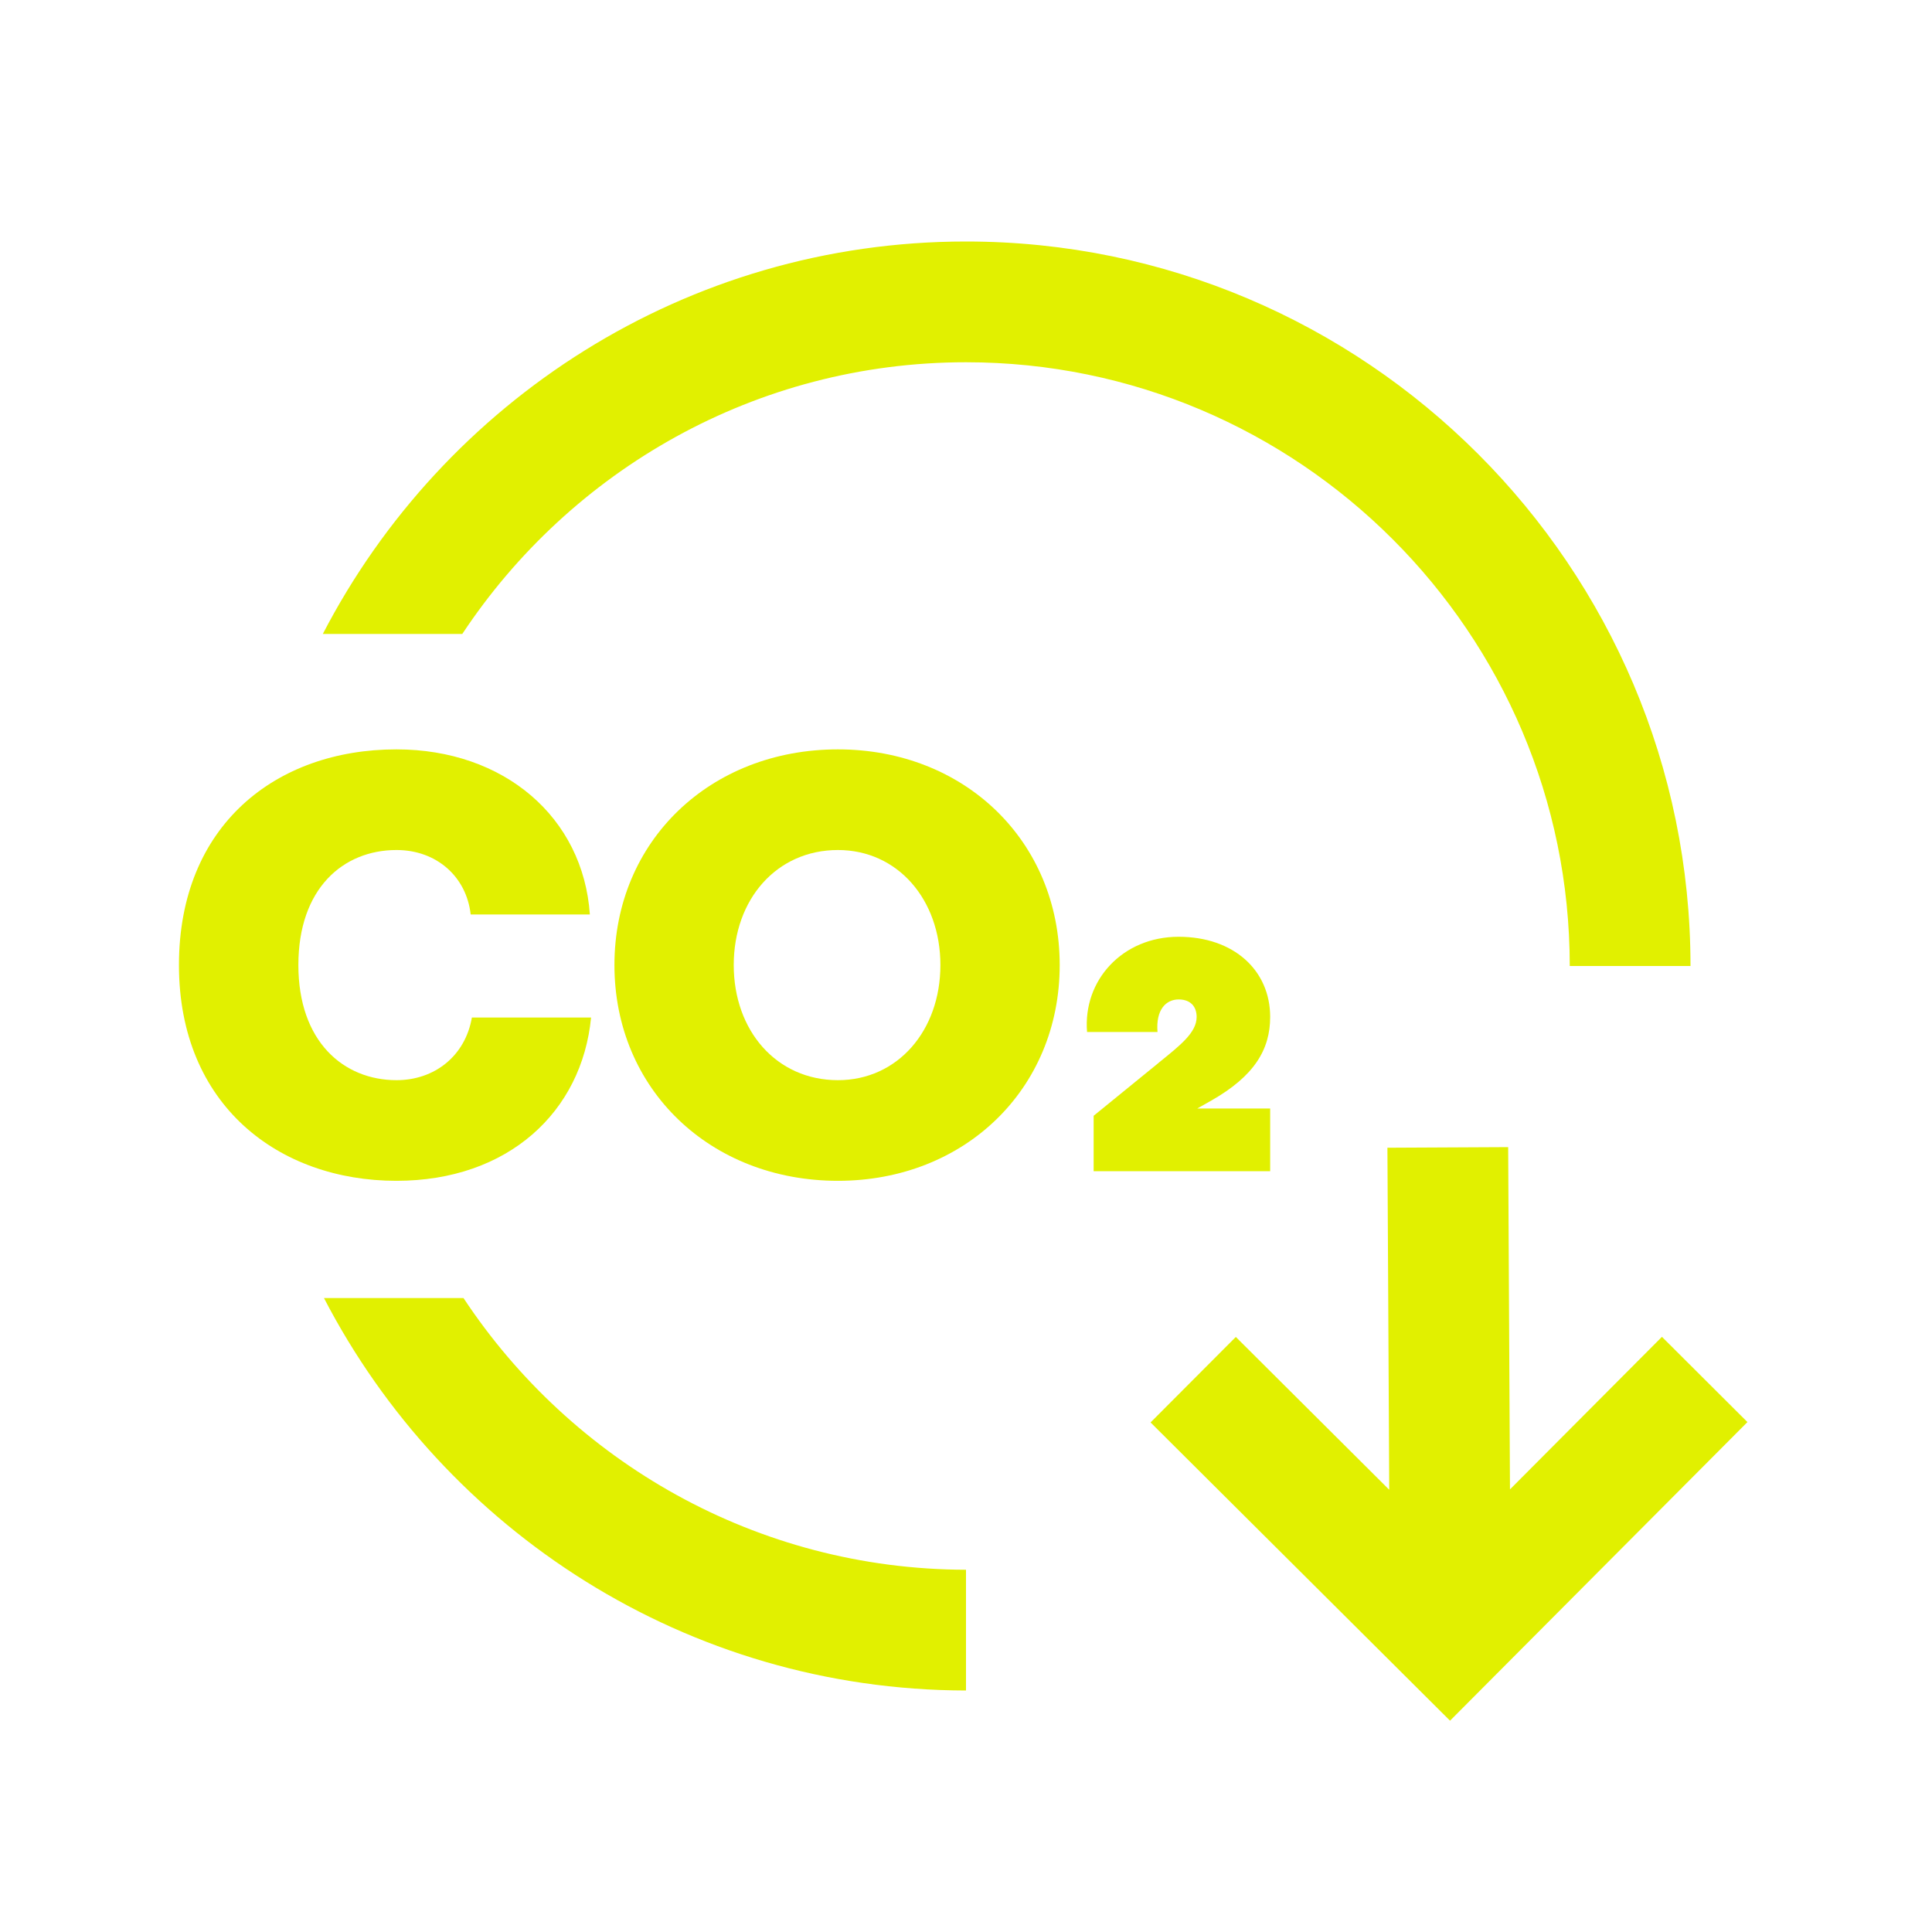 <svg xmlns="http://www.w3.org/2000/svg" xmlns:xlink="http://www.w3.org/1999/xlink" width="32" height="32" viewBox="0 0 32 32"><path fill="#e1f000" d="M7.677 21.5H5.366C7.362 25.35 11.374 27.992 16 28v-2c-3.474-.007-6.536-1.797-8.323-4.5M16 6c5.514 0 10 4.486 10 10h2c0-6.617-5.383-12-12-12-4.634 0-8.655 2.645-10.653 6.5h2.31C9.45 7.792 12.518 6 16 6m11.527 16.142-2.517 2.527L24.98 19l-2 .01.03 5.665-2.541-2.531-1.412 1.416 4.96 4.94 4.926-4.946zM9.79 16.853H7.816c-.11.638-.619 1.038-1.248 1.038-.878 0-1.626-.639-1.626-1.907 0-1.266.739-1.905 1.626-1.905.66 0 1.158.439 1.228 1.068H9.77c-.11-1.607-1.417-2.735-3.204-2.735-1.995 0-3.602 1.258-3.602 3.572 0 2.326 1.657 3.574 3.602 3.574 1.857 0 3.074-1.148 3.224-2.705"/><path fill="#e1f000" d="M13.879 12.412c-2.115 0-3.702 1.517-3.702 3.572 0 2.057 1.587 3.574 3.702 3.574 2.095 0 3.673-1.517 3.673-3.574 0-2.055-1.578-3.572-3.673-3.572m0 5.479c-1.018 0-1.726-.819-1.726-1.907 0-1.086.708-1.905 1.726-1.905.988 0 1.697.819 1.697 1.905 0 1.088-.709 1.907-1.697 1.907m5.313-.288-1.078.878v.918h2.924V18.36h-1.207l.23-.13c.717-.408.977-.848.977-1.387 0-.768-.599-1.327-1.517-1.327-.928 0-1.586.719-1.516 1.577h1.167c-.03-.369.14-.539.35-.539.199 0 .298.12.298.29 0 .259-.27.468-.628.758"/></svg>